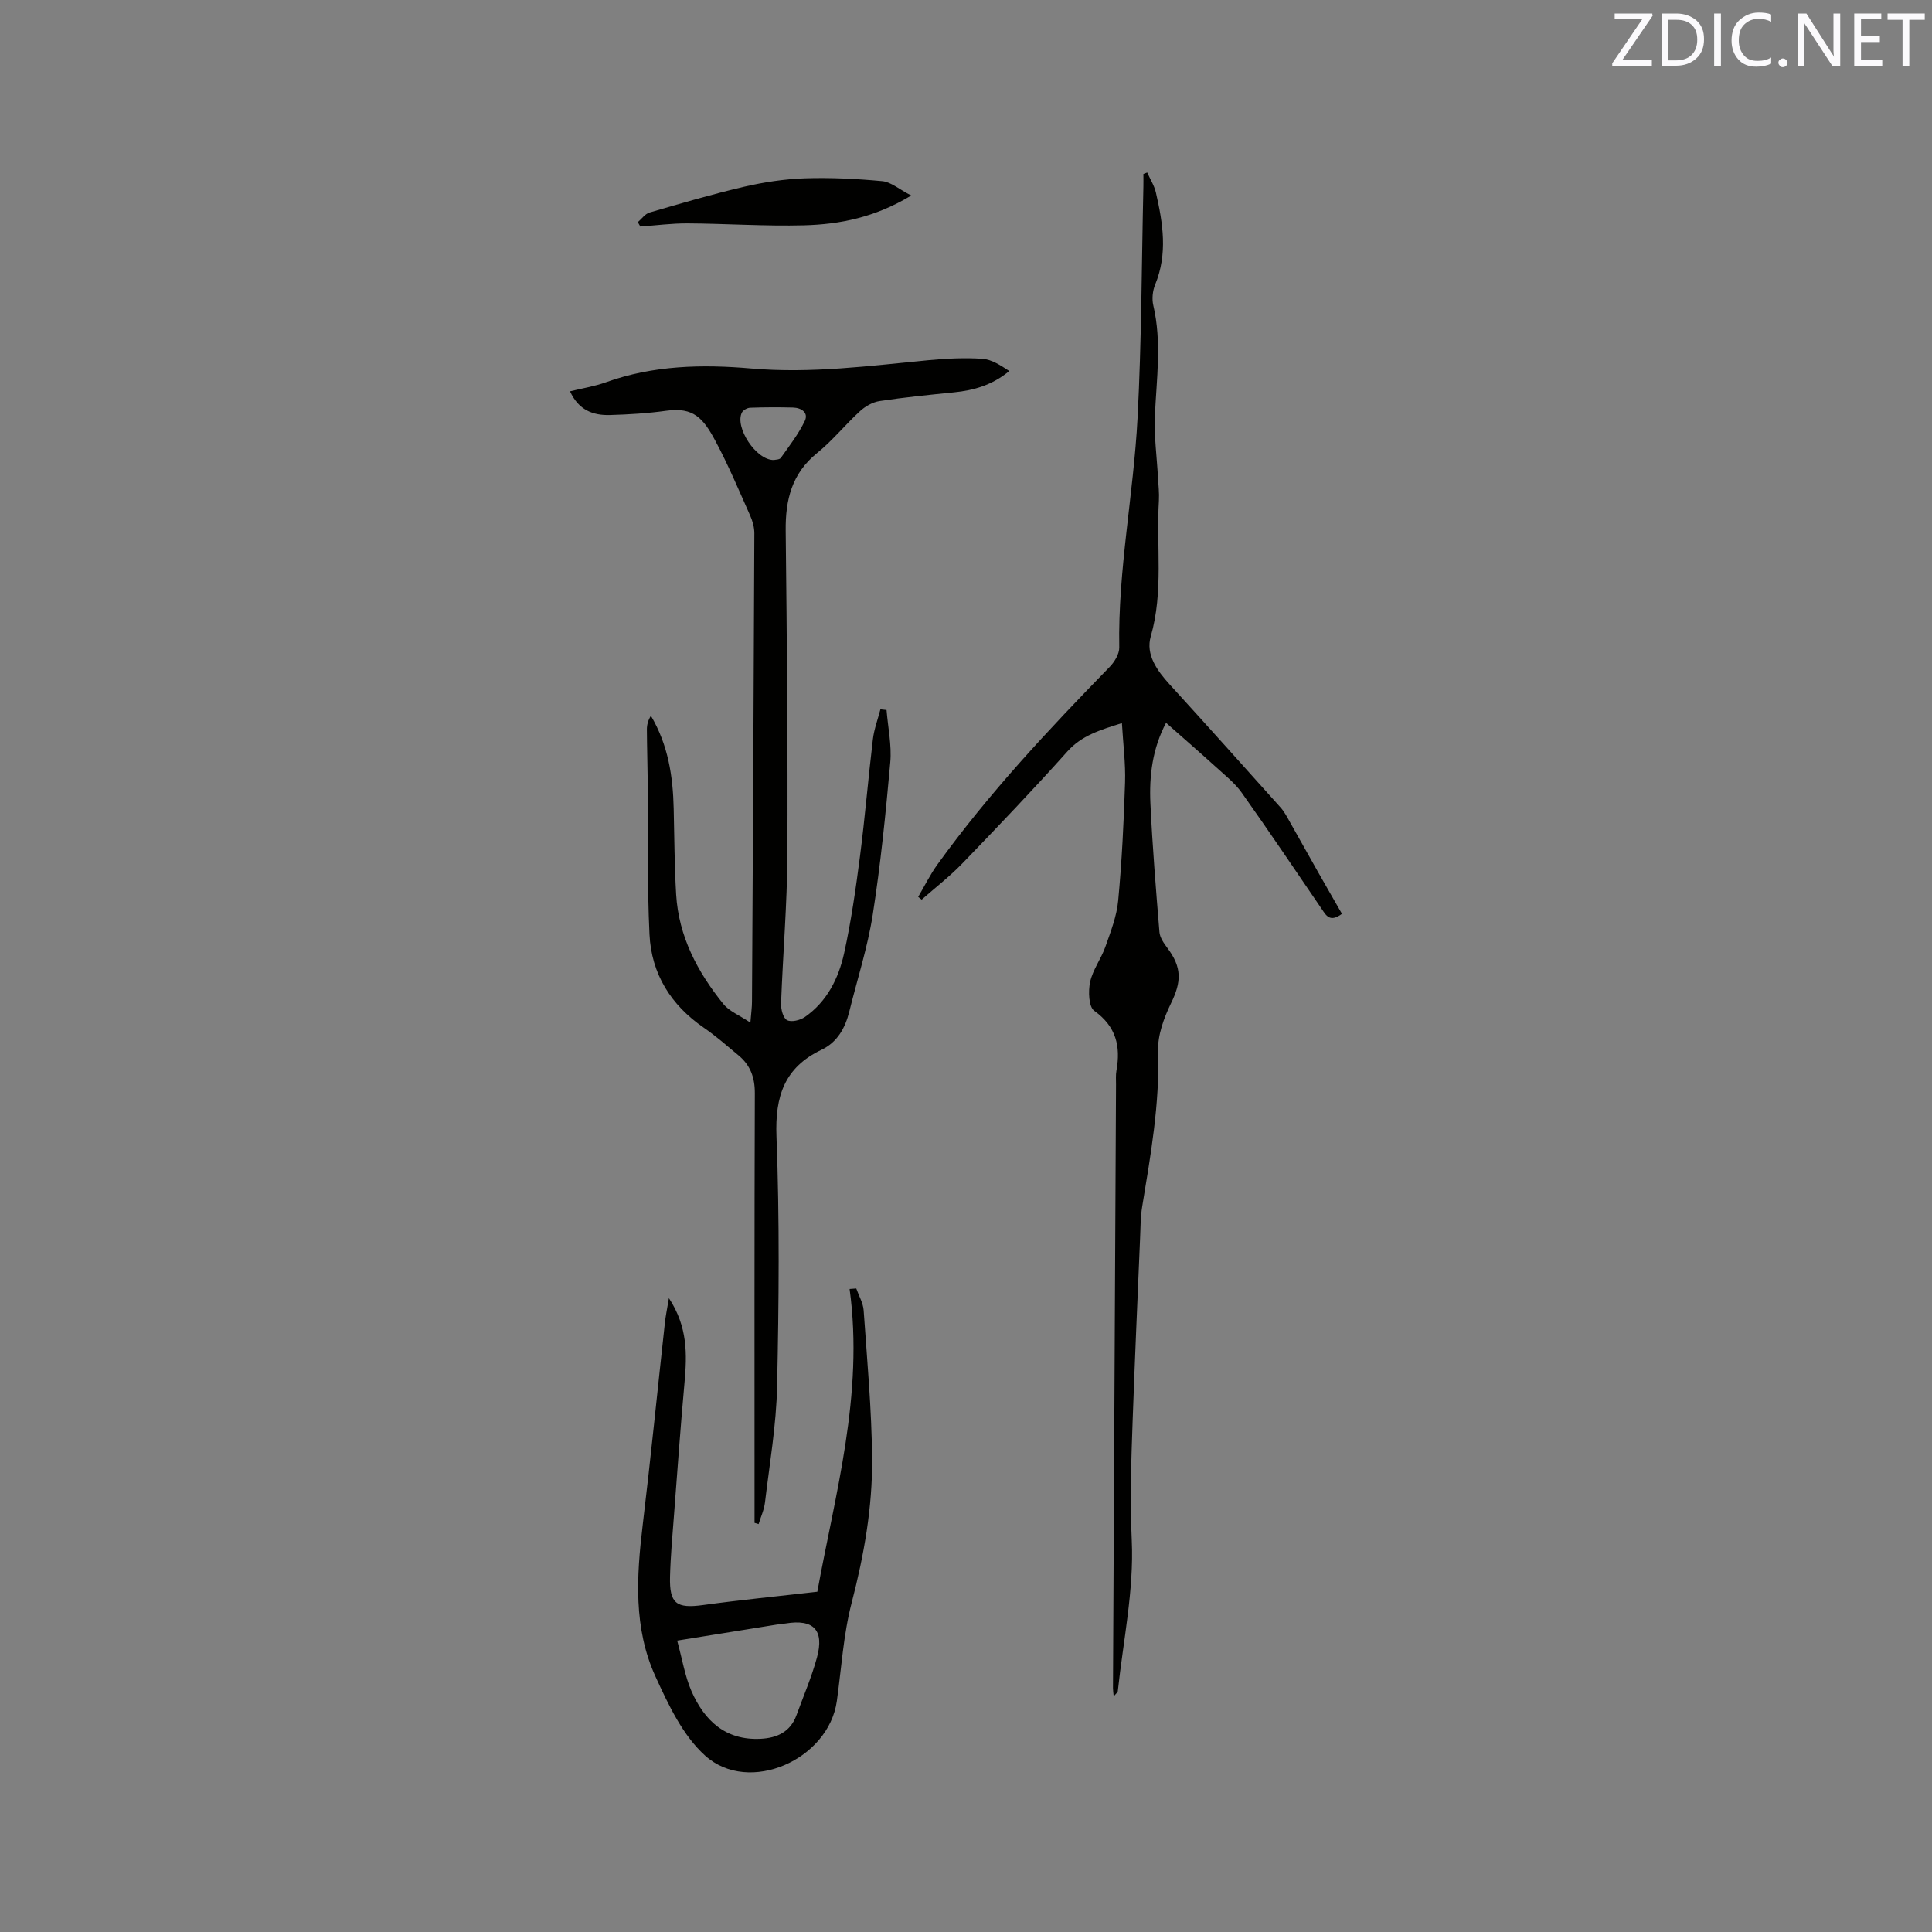 <svg enable-background="new 0 0 400 400" viewBox="0 0 400 400" xmlns="http://www.w3.org/2000/svg"><rect x="0" y="0" width="400" height="400" fill="#808080" stroke="none"/><path d="m156.22 315.29c0-1.14 0-2.28 0-3.41 0-28.52-.04-57.04.06-85.56.01-3.26-.94-5.79-3.37-7.81-2.36-1.96-4.68-4.01-7.2-5.74-6.83-4.69-10.85-11.16-11.24-19.32-.5-10.34-.26-20.71-.36-31.07-.04-3.79-.16-7.58-.18-11.37 0-.95.25-1.89.83-2.82 3.58 6.04 4.57 12.54 4.72 19.24.14 5.93.16 11.86.51 17.77.52 8.69 4.43 16.05 9.77 22.66 1.22 1.51 3.3 2.32 5.6 3.86.17-2.08.33-3.21.33-4.34.19-32.33.37-64.66.49-96.98 0-1.22-.36-2.52-.86-3.64-2.33-5.22-4.54-10.51-7.24-15.54-2.49-4.63-4.49-6.96-10.11-6.18-3.87.54-7.8.78-11.72.89-3.45.09-6.45-1-8.23-4.91 2.59-.64 5.09-1.03 7.42-1.87 9.8-3.52 19.94-3.75 30.09-2.86 12.36 1.08 24.52-.55 36.75-1.72 3.68-.35 7.42-.53 11.1-.29 1.92.13 3.76 1.34 5.58 2.54-3.49 2.89-7.32 4-11.44 4.41-5.15.52-10.31 1.03-15.43 1.81-1.43.22-2.95 1.09-4.04 2.09-3.05 2.79-5.67 6.08-8.87 8.66-5.25 4.24-6.58 9.7-6.51 16.07.24 22.37.46 44.74.35 67.1-.05 10.27-.93 20.53-1.31 30.8-.04 1.19.42 3.02 1.24 3.45.89.47 2.71.03 3.69-.65 4.59-3.19 6.98-8.01 8.13-13.22 1.45-6.6 2.41-13.33 3.28-20.04 1.04-8.06 1.7-16.16 2.67-24.23.25-2.1 1.02-4.14 1.56-6.21.42.05.85.09 1.27.14.29 3.62 1.09 7.28.77 10.85-.94 10.54-2 21.09-3.63 31.54-1.06 6.76-3.2 13.36-4.85 20.03-.85 3.42-2.48 6.37-5.77 7.93-7.66 3.66-9.62 9.61-9.31 17.9.66 17.25.5 34.54.13 51.81-.17 8.02-1.56 16.01-2.51 24.01-.18 1.53-.87 2.99-1.32 4.48-.28-.1-.56-.18-.84-.26zm4-220.05c.29-.08 1.17-.05 1.45-.45 1.76-2.48 3.65-4.92 4.95-7.63.83-1.72-.7-2.73-2.42-2.78-2.96-.08-5.93-.07-8.9.04-.59.02-1.45.5-1.7 1-1.52 3.01 2.92 9.89 6.62 9.82z" fill="#010100"/><path d="m237.52 35.72c.61 1.38 1.47 2.71 1.8 4.16 1.46 6.34 2.46 12.68-.15 19.03-.53 1.29-.71 2.97-.39 4.32 1.78 7.6.67 15.18.33 22.79-.19 4.27.41 8.58.64 12.87.09 1.58.28 3.18.19 4.75-.58 9.36 1 18.81-1.69 28.13-1.08 3.74 1.3 7.07 3.92 9.94 7.71 8.45 15.35 16.98 22.98 25.5.76.85 1.3 1.9 1.87 2.91 1.97 3.47 3.9 6.96 5.87 10.43 1.64 2.9 3.31 5.78 4.95 8.65-2.51 1.86-3.28.33-4.18-.99-5.5-8.05-10.94-16.15-16.58-24.1-1.43-2.01-3.46-3.6-5.31-5.29-3.36-3.05-6.79-6.02-10.35-9.17-2.81 5.31-3.51 10.96-3.24 16.68.42 8.89 1.14 17.77 1.87 26.64.09 1.14.9 2.31 1.63 3.28 3.04 4.04 2.95 6.99.77 11.46-1.48 3.04-2.79 6.62-2.68 9.91.36 10.92-1.54 21.53-3.29 32.19-.36 2.17-.34 4.41-.44 6.62-.53 12.49-1.08 24.98-1.53 37.47-.3 8.33-.58 16.62-.19 25.02.47 10.34-1.78 20.81-2.89 31.22-.03.25-.36.47-.85 1.08-.07-.8-.15-1.24-.15-1.68.21-41.68.42-83.35.63-125.03 0-.95-.08-1.93.09-2.86.9-5.04-.06-9.13-4.6-12.38-1.16-.83-1.26-4.06-.85-5.98.55-2.52 2.27-4.77 3.15-7.25 1.1-3.13 2.36-6.34 2.66-9.6.76-8.11 1.16-16.27 1.42-24.42.13-3.96-.4-7.94-.65-12.31-4.58 1.45-8.32 2.56-11.29 5.87-7.07 7.9-14.4 15.57-21.76 23.2-2.6 2.69-5.59 5-8.41 7.48-.24-.19-.48-.38-.72-.57 1.31-2.23 2.46-4.58 3.96-6.67 10.63-14.76 23.04-27.96 35.7-40.96 1-1.03 2-2.68 1.97-4.02-.29-15.97 2.96-31.64 3.79-47.49.84-15.98.84-32 1.21-48 .02-.84 0-1.69 0-2.53.26-.09.53-.2.79-.3z" fill="#010100"/><path d="m138.49 268.77c3.91 5.95 3.76 11.65 3.23 17.49-.82 9.06-1.47 18.14-2.16 27.21-.33 4.33-.73 8.66-.84 13-.14 5.58 1.36 6.59 6.84 5.84 7.7-1.06 15.44-1.81 23.66-2.76 3.64-20.08 9.68-40.81 6.68-62.68.46-.03.92-.07 1.38-.1.53 1.51 1.42 2.99 1.53 4.53.71 10.24 1.66 20.48 1.75 30.73.08 10.07-1.68 19.98-4.23 29.8-1.72 6.61-2.12 13.56-3.07 20.36-1.71 12.14-18.16 19.45-27.23 11.33-4.66-4.17-7.66-10.59-10.35-16.48-4.54-9.97-3.9-20.63-2.62-31.27 1.67-13.89 3.05-27.81 4.58-41.71.15-1.52.47-3.01.85-5.29zm1.71 70.9c1.06 3.87 1.6 7.34 2.96 10.46 2.68 6.11 7.05 10.24 14.33 9.87 3.4-.17 6.15-1.43 7.41-4.88 1.45-3.97 3.13-7.87 4.24-11.94 1.56-5.7-.72-8.01-6.47-7.06-.63.1-1.26.14-1.89.24-6.66 1.07-13.3 2.14-20.58 3.31z" fill="#010100"/><path d="m188.66 40.48c-7.51 4.54-14.77 5.97-22.2 6.17-8.03.21-16.07-.35-24.11-.4-3.26-.02-6.52.42-9.77.65-.18-.3-.35-.6-.53-.9.81-.69 1.51-1.73 2.44-2 6.48-1.89 12.97-3.8 19.54-5.33 4.11-.95 8.36-1.6 12.58-1.75 5.36-.18 10.75.09 16.09.59 1.78.18 3.44 1.67 5.96 2.97z" fill="#010100"/><g fill="#fbfafc"><path d="m342.2 3.2-6.3 9.2h6.1v1.2h-8.2v-.5l6.2-9.1h-5.7v-1.2h7.8v.4z"/><path d="m344 13.7v-10.9h3.1c1.6 0 3 .5 4.1 1.4 1.1 1 1.6 2.2 1.6 3.9s-.5 3-1.6 4-2.5 1.5-4.2 1.5h-3zm1.4-9.6v8.4h1.6c1.4 0 2.5-.4 3.2-1.1.8-.8 1.2-1.8 1.2-3.2s-.4-2.4-1.2-3.1-1.8-1-3.1-1z"/><path d="m356.3 2.8v10.9h-1.4v-10.9z"/><path d="m366.6 13.2c-.8.4-1.8.6-3 .6-1.6 0-2.8-.5-3.7-1.5s-1.4-2.3-1.4-3.9c0-1.7.5-3.2 1.6-4.2s2.4-1.6 4-1.6c1 0 1.9.1 2.6.4v1.5c-.8-.4-1.6-.6-2.6-.6-1.2 0-2.2.4-3 1.2s-1.1 1.9-1.1 3.3c0 1.3.4 2.3 1.1 3.1s1.6 1.1 2.8 1.1c1.1 0 2-.2 2.8-.7v1.3z"/><path d="m368.2 13c0-.3.1-.5.3-.6.2-.2.4-.3.6-.3.3 0 .5.1.7.3s.3.4.3.6-.1.5-.3.6c-.2.2-.4.3-.7.3s-.5-.1-.6-.3c-.2-.2-.3-.4-.3-.6z"/><path d="m381.1 13.7h-1.7l-5.5-8.4c-.2-.2-.3-.5-.4-.7 0 .2.1.8.1 1.5v7.6h-1.4v-10.9h1.8l5.3 8.3c.3.4.4.6.4.8 0-.3-.1-.8-.1-1.6v-7.5h1.4v10.9z"/><path d="m389.7 13.7h-5.8v-10.9h5.6v1.2h-4.2v3.5h3.9v1.2h-3.9v3.7h4.4z"/><path d="m398.4 4.1h-3.1v9.6h-1.4v-9.6h-3.1v-1.3h7.7v1.3z"/></g></svg>